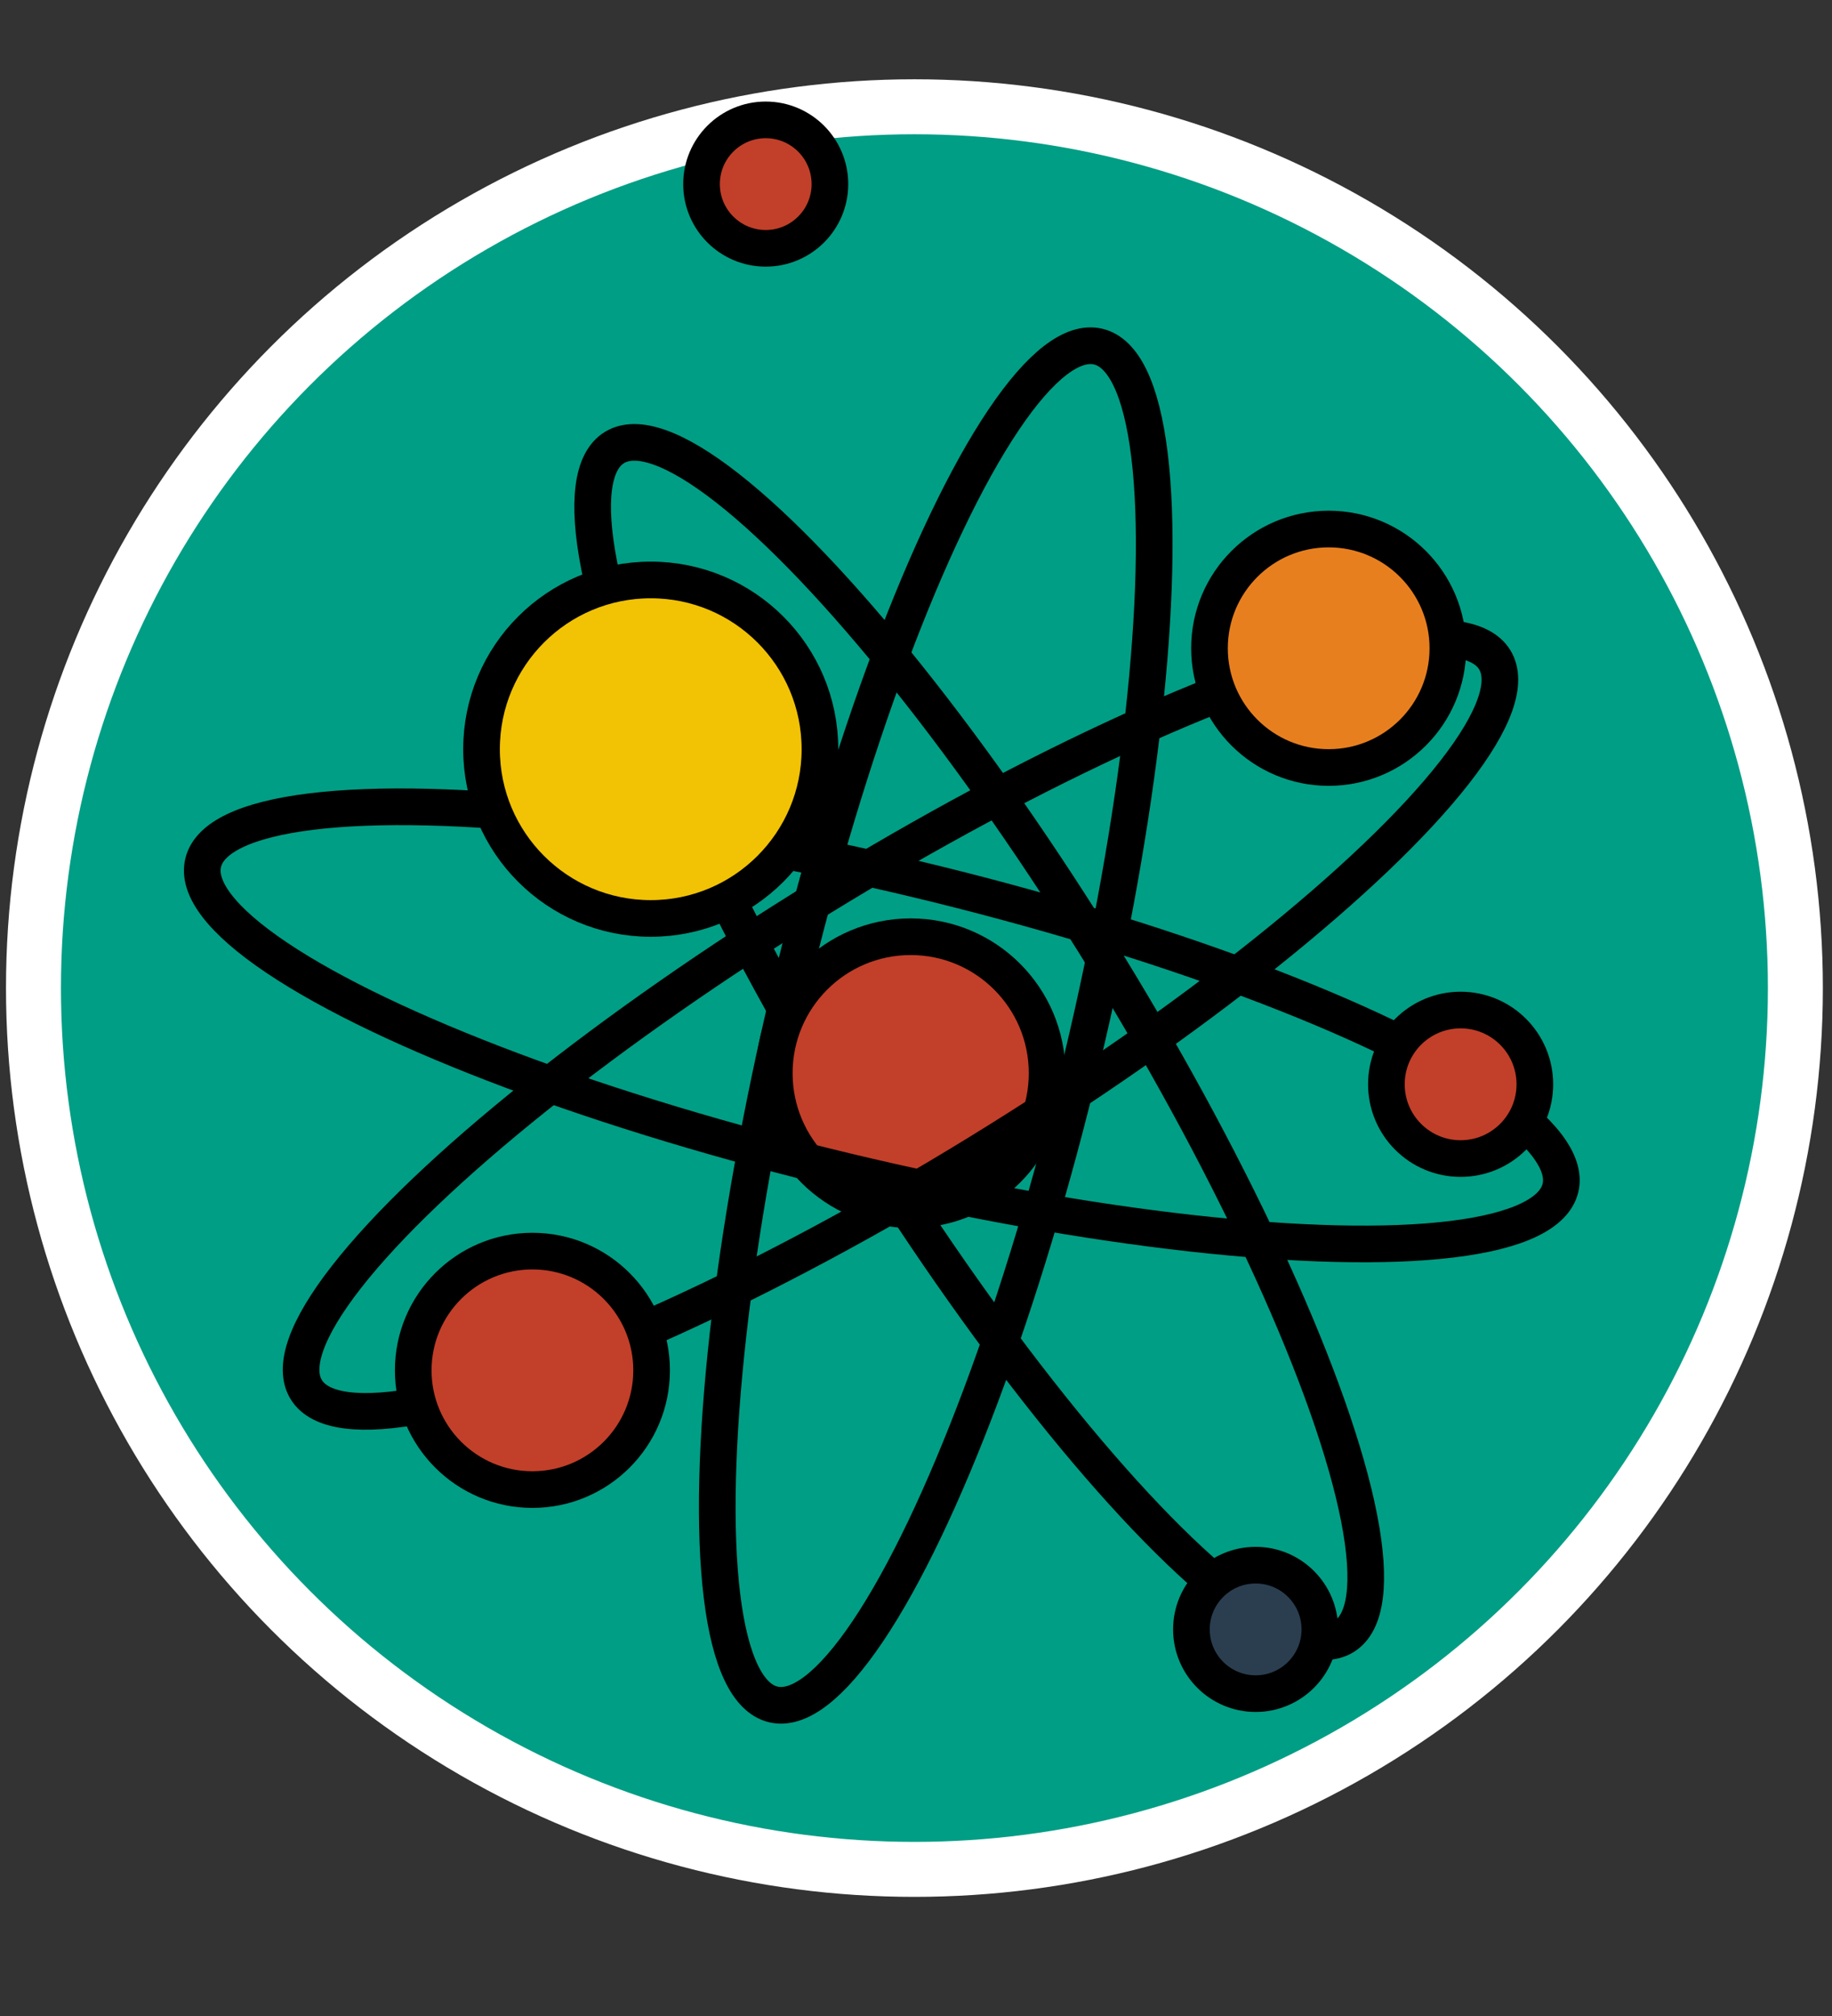 <?xml version="1.0" encoding="utf-8"?>
<!-- Generator: Adobe Illustrator 16.2.1, SVG Export Plug-In . SVG Version: 6.00 Build 0)  -->
<!DOCTYPE svg PUBLIC "-//W3C//DTD SVG 1.1//EN" "http://www.w3.org/Graphics/SVG/1.1/DTD/svg11.dtd">
<svg version="1.1" xmlns="http://www.w3.org/2000/svg" xmlns:xlink="http://www.w3.org/1999/xlink" x="0px" y="0px" width="100px"
	 height="110px" viewBox="0 0 100 110" enable-background="new 0 0 100 110" xml:space="preserve">
<rect x="0" y="0" width="100" height="110" fill="#333333" stroke="none"/>
<g id="Layer_2">
	<circle fill="#2A3E50" stroke="#FFFFFF" stroke-width="3" stroke-miterlimit="10" cx="-182.5" cy="56.913" r="48.087"/>
	<polygon fill="#E9523B" points="-159.333,100.667 -154.228,19.833 -178.668,8 -202.333,13.667 -200,28.667 -216.667,35 
		-215.333,54.667 -202.333,72.667 -198,105.667 	"/>
	<polygon fill="#ECF0F1" points="-190.333,86 -190.333,99.333 -164.333,97.667 -166.369,84.691 	"/>
	<polyline fill="none" stroke="#000000" stroke-width="2" stroke-miterlimit="10" points="-201.564,27.809 -217.771,34.755 
		-214.941,56.366 -201.049,74.117 -197.962,108.076 -193.588,108.333 -159.115,101.644 -156.027,50.191 -154.228,19.833 -178.668,8 
		-201.049,13.402 -200.792,41.443 	"/>
	
		<line fill="none" stroke="#000000" stroke-width="2" stroke-miterlimit="10" x1="-160.916" y1="75.402" x2="-200.277" y2="82.349"/>
	<polygon fill="none" stroke="#000000" stroke-width="2" stroke-miterlimit="10" points="-166.369,84.691 -165.481,97.545 
		-187.662,100.614 -189.215,87.569 	"/>
	<polygon fill="#C23F2A" points="-186.635,16.395 -179.769,12 -161.364,21.339 -163.562,35.896 -165.21,61.167 -175.373,55.124 
		-173.45,32.601 	"/>
	<polygon fill="#ECF0F1" points="-211.631,40.5 -214,40.5 -212.816,47.842 -209.263,49.5 	"/>
	<circle fill="#009E85" stroke="#FFFFFF" stroke-width="3" stroke-miterlimit="10" cx="49.914" cy="53.913" r="48.087"/>
	
		<ellipse transform="matrix(0.852 -0.523 0.523 0.852 -21.854 36.35)" fill="none" stroke="#000000" stroke-width="2" stroke-miterlimit="10" cx="53.464" cy="56.888" rx="8.192" ry="38.072"/>
	
		<ellipse transform="matrix(0.973 0.233 -0.233 0.973 14.431 -10.354)" fill="none" stroke="#000000" stroke-width="2" stroke-miterlimit="10" cx="51.055" cy="55.924" rx="8.192" ry="38.071"/>
	<circle fill="#C23F2A" stroke="#000000" stroke-width="2" stroke-miterlimit="10" cx="49.71" cy="58.557" r="7.446"/>
	
		<ellipse transform="matrix(0.523 0.852 -0.852 0.523 71.107 -15.194)" fill="none" stroke="#000000" stroke-width="2" stroke-miterlimit="10" cx="49.127" cy="55.924" rx="8.192" ry="38.071"/>
	
		<ellipse transform="matrix(-0.233 0.973 -0.973 -0.233 113.77 22.115)" fill="none" stroke="#000000" stroke-width="2" stroke-miterlimit="10" cx="48.164" cy="55.924" rx="8.193" ry="38.072"/>
	<circle fill="#C23F2A" stroke="#000000" stroke-width="2" stroke-miterlimit="10" cx="29.062" cy="74.771" r="6.506"/>
	<circle fill="#E87F1F" stroke="#000000" stroke-width="2" stroke-miterlimit="10" cx="72.526" cy="35.372" r="6.506"/>
	<circle fill="#C23F2A" stroke="#000000" stroke-width="2" stroke-miterlimit="10" cx="41.797" cy="10.045" r="3.504"/>
	<circle fill="#2A3E50" stroke="#000000" stroke-width="2" stroke-miterlimit="10" cx="68.539" cy="88.906" r="3.505"/>
	<path fill="#F2C204" stroke="#000000" stroke-width="2" stroke-miterlimit="10" d="M44.757,40.88c0,5.099-4.135,9.234-9.236,9.234
		s-9.237-4.136-9.237-9.234c0-5.104,4.135-9.236,9.237-9.236S44.757,35.775,44.757,40.88z"/>
	<circle fill="#C23F2A" stroke="#000000" stroke-width="2" stroke-miterlimit="10" cx="79.728" cy="59.163" r="4.052"/>
</g>
<g id="Layer_1">
	<polygon fill="#33495E" stroke="#000000" stroke-width="2" stroke-miterlimit="10" points="715.5,82 694.5,80.5 629,110.5 
		595,135.5 626.5,147 	"/>
	<polyline fill="none" stroke="#000000" stroke-width="2" stroke-miterlimit="10" points="670,211 703,142.5 749.5,170 749,178 
		771,176 772.5,158 730,94.5 732,75.5 720.5,82.5 710.501,86.167 	"/>
	<line fill="none" stroke="#000000" stroke-width="2" stroke-miterlimit="10" x1="730.5" y1="98" x2="717" y2="107.5"/>
	<polyline fill="none" stroke="#000000" stroke-width="2" stroke-miterlimit="10" points="709.5,88 742,151 660.5,133 	"/>
	<polygon fill="none" stroke="#000000" stroke-width="2" stroke-miterlimit="10" points="620,69.5 630.5,69.5 660.5,79 657,73.5 
		658.5,62 644,47.5 629.5,51 	"/>
	<polyline fill="none" stroke="#000000" stroke-width="2" stroke-miterlimit="10" points="656,79.5 648,90.5 643.5,89 633,95 
		630,89 626.5,89.5 622,68 	"/>
	<polyline fill="none" stroke="#000000" stroke-width="2" stroke-miterlimit="10" points="623.5,91.5 617,103 625,123.5 651,130 
		666,128.5 668.5,132 663,136.5 663,142.5 645.5,139 638.5,142 606.5,129.5 591,94 	"/>
	<polyline fill="none" stroke="#000000" stroke-width="2" stroke-miterlimit="10" points="629,91 640.5,115.5 655.5,121.5 	"/>
</g>
</svg>
